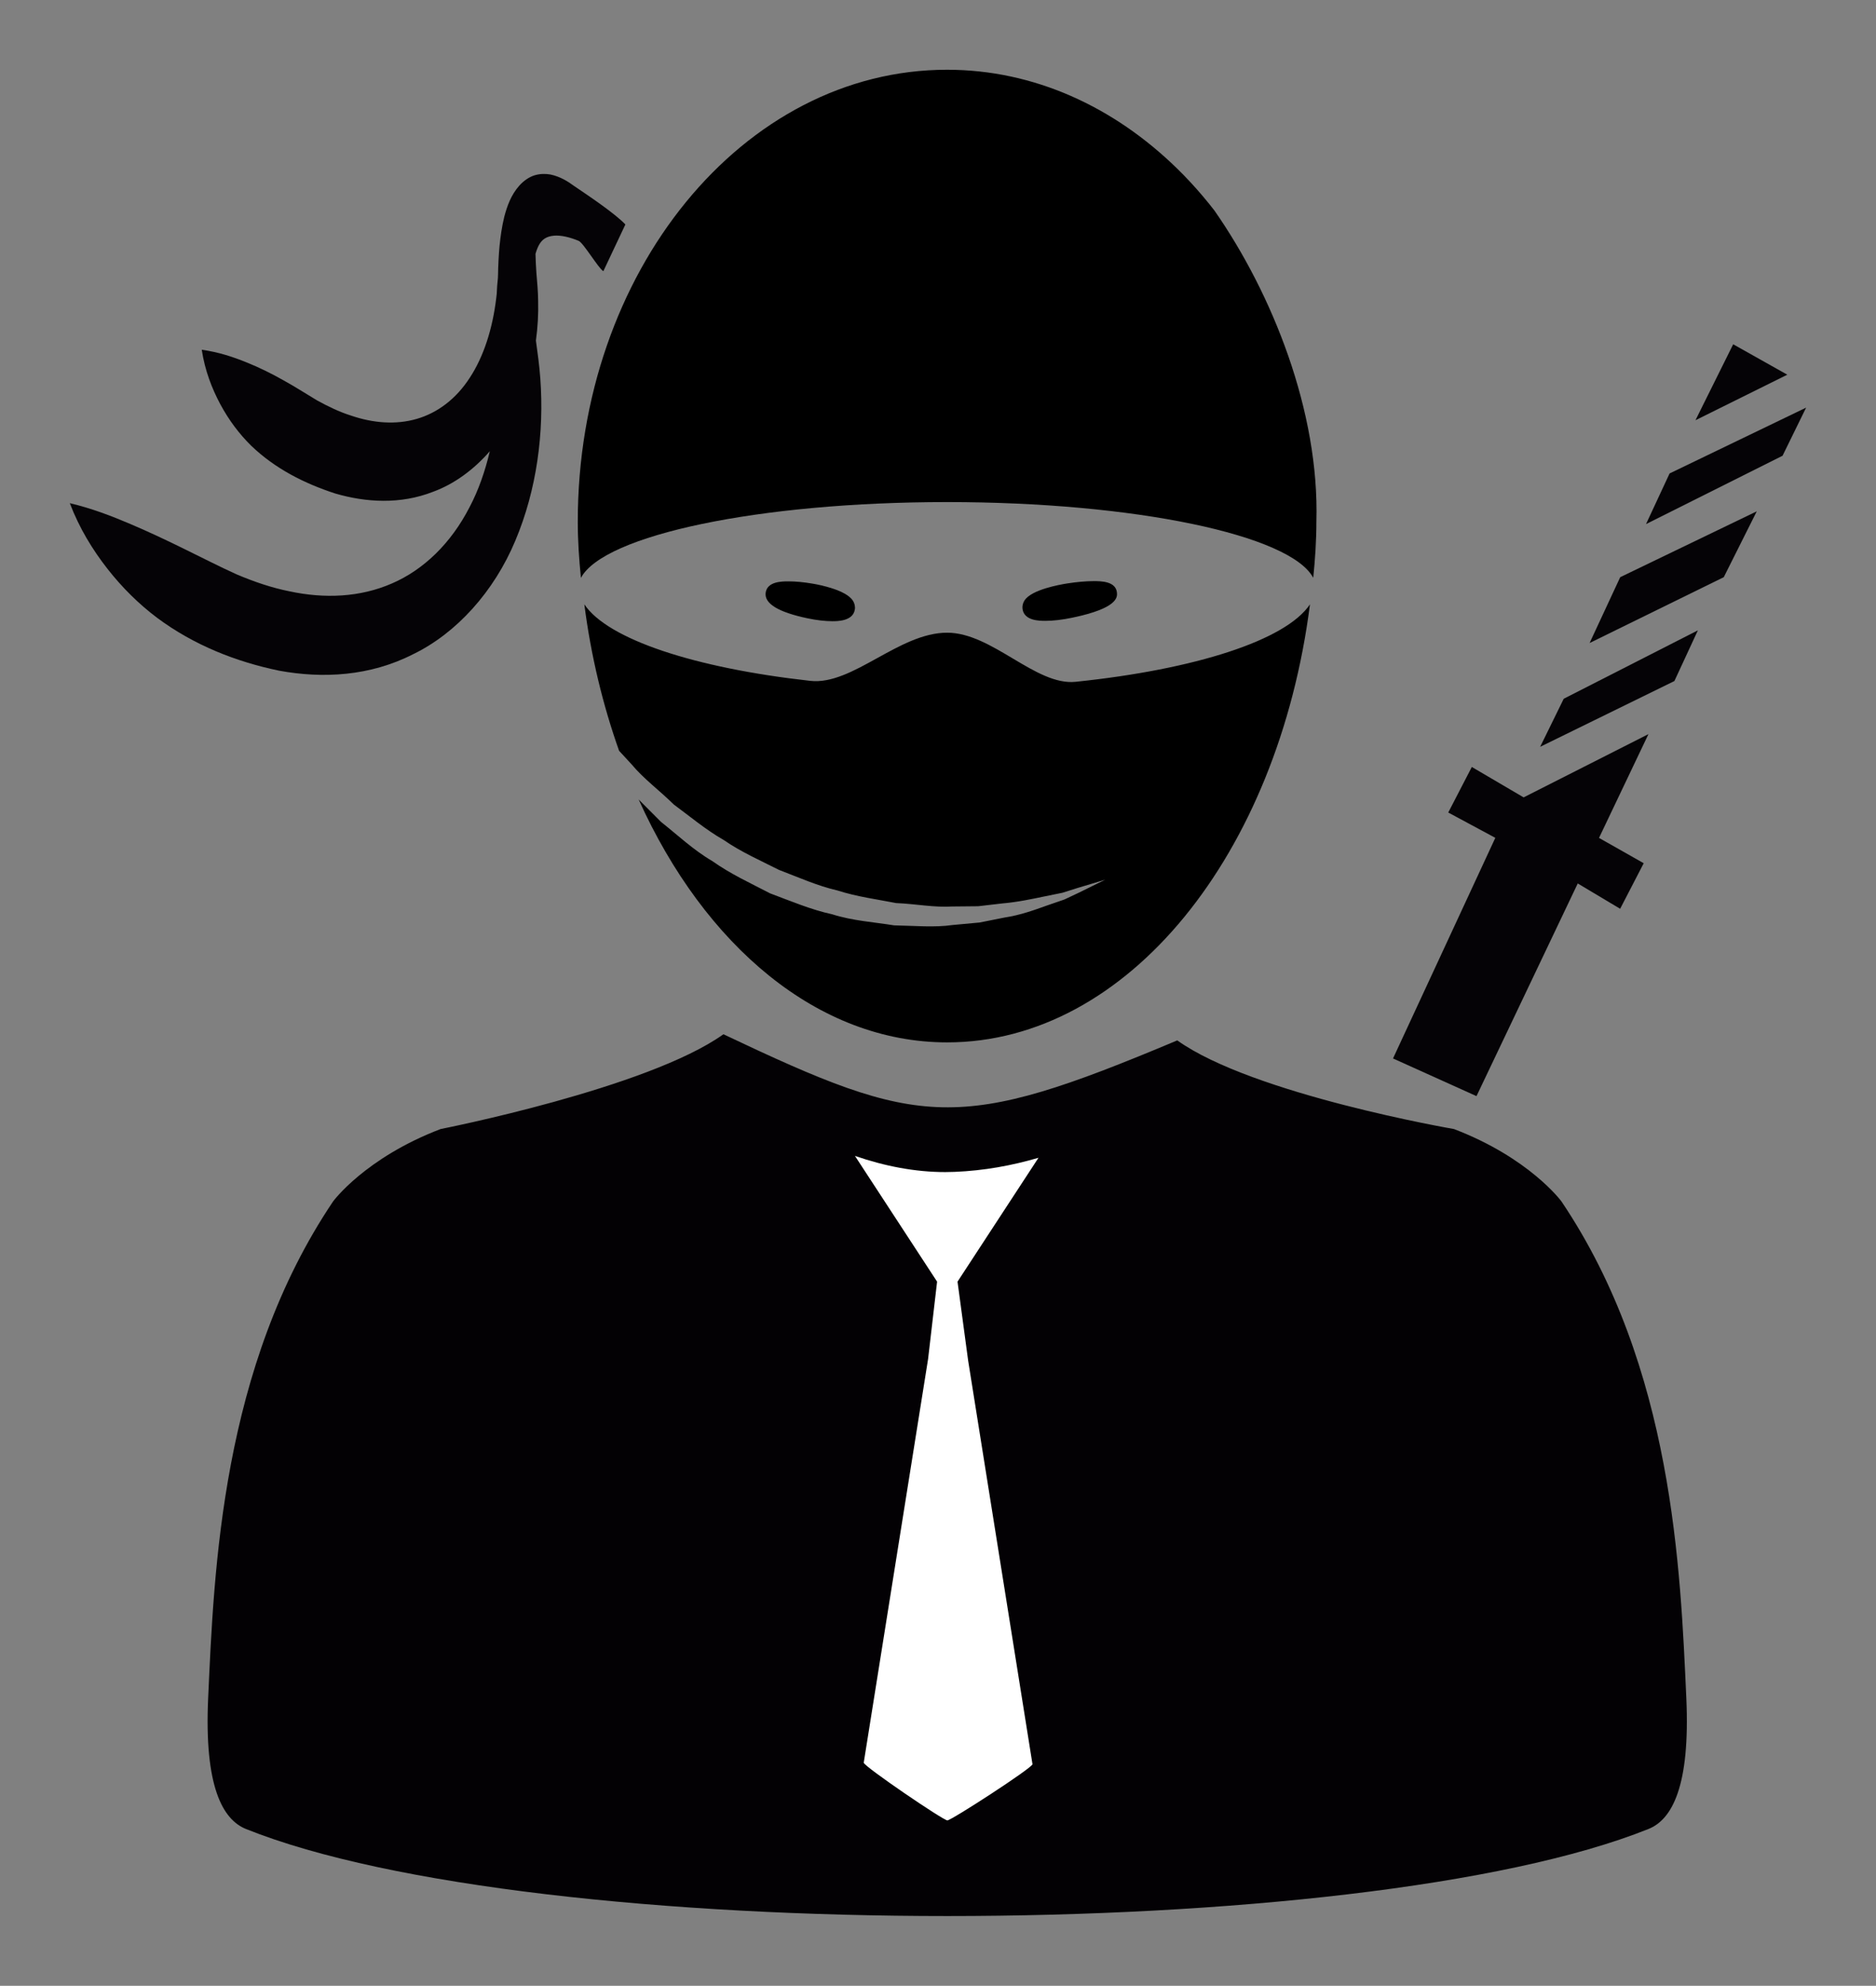 <?xml version="1.0" encoding="UTF-8" standalone="no"?>
<!-- Created with Inkscape (http://www.inkscape.org/) -->

<svg
   xmlns:dc="http://purl.org/dc/elements/1.1/"
   xmlns:cc="http://creativecommons.org/ns#"
   xmlns:rdf="http://www.w3.org/1999/02/22-rdf-syntax-ns#"
   xmlns:svg="http://www.w3.org/2000/svg"
   xmlns="http://www.w3.org/2000/svg"
   xmlns:sodipodi="http://sodipodi.sourceforge.net/DTD/sodipodi-0.dtd"
   xmlns:inkscape="http://www.inkscape.org/namespaces/inkscape"
   width="26.902"
   height="28.47"
   id="svg2"
   version="1.1"
   inkscape:version="0.48.4 r9939"
   sodipodi:docname="career-ninja-avatar.svg">
  <rect width="100%" height="100%" fill="#808080" stroke="none"/>
  <defs
     id="defs4" />
  <sodipodi:namedview
     id="base"
     pagecolor="#ffffff"
     bordercolor="#666666"
     borderopacity="1.0"
     inkscape:pageopacity="0.0"
     inkscape:pageshadow="2"
     inkscape:zoom="22.627417"
     inkscape:cx="5.2445535"
     inkscape:cy="9.6143815"
     inkscape:document-units="px"
     inkscape:current-layer="layer1"
     showgrid="false"
     inkscape:snap-midpoints="false"
     fit-margin-top="1"
     fit-margin-left="1"
     fit-margin-right="1"
     fit-margin-bottom="1"
     inkscape:window-width="1855"
     inkscape:window-height="1056"
     inkscape:window-x="65"
     inkscape:window-y="24"
     inkscape:window-maximized="1" />
  <g
     inkscape:label="Layer 1"
     inkscape:groupmode="layer"
     id="layer1"
     transform="translate(-52.131,-91.689)">
    <g
       id="g3112"
       transform="translate(73.262,108.888)">
      <g
         id="g3072">
        <path
           style="fill:#050306"
           d="m 3.723,-12.263 0.776,0.436 -1.317,0.653 z m 1.046,0.908 -0.338,0.69 -1.958,0.98 0.338,-0.726 z M 4.061,-9.868 3.588,-8.924 1.664,-7.98 2.103,-8.924 z M 3.217,-8.162 2.88,-7.435 0.955,-6.492 1.293,-7.181 z m -0.709,1.488 -0.709,1.488 0.641,0.363 -0.338,0.653 -0.608,-0.363 -1.452,3.049 -1.197,-0.54 1.467,-3.163 -0.675,-0.363 0.338,-0.653 0.743,0.436 z"
           id="path4397"
           inkscape:connector-curvature="0"
           sodipodi:nodetypes="ccccccccccccccccccccccccccccccc" />
      </g>
      <g
         id="g3076" />
      <g
         id="g3078" />
      <g
         id="g3080" />
      <g
         id="g3082" />
      <g
         id="g3084" />
      <g
         id="g3086" />
      <g
         id="g3088" />
      <g
         id="g3090" />
      <g
         id="g3092" />
      <g
         id="g3094" />
      <g
         id="g3096" />
      <g
         id="g3098" />
      <g
         id="g3100" />
      <g
         id="g3102" />
      <g
         id="g3104" />
    </g>
    <g
       id="g4169"
       transform="translate(52.756,93.243)">
      <g
         id="g4123">
        <g
           id="g4125">
          <path
             id="path4129"
             d="m 23.557,22.792 c -0.084,-1.835 -0.188,-4.743 -1.791,-7.122 0,0 -0.457,-0.623 -1.541,-1.037 0,0 -2.884,-0.496 -3.968,-1.271 -3.153,1.326 -3.666,1.26 -6.508,-0.088 C 8.667,14.049 5.693,14.633 5.693,14.633 4.609,15.047 4.152,15.67 4.152,15.67 2.55,18.049 2.444,20.957 2.36,22.792 c -0.058,1.268 0.208,1.741 0.542,1.876 4.146,1.664 15.965,1.664 20.112,0 0.336,-0.134 0.6,-0.608 0.543,-1.876 z"
             style="fill:#030104"
             inkscape:connector-curvature="0"
             sodipodi:nodetypes="ccccccccccc" />
          <path
             id="path4131"
             d="m 13.065,15.247 -0.134,0.003 c -0.432,0 -0.868,-0.084 -1.296,-0.232 l 1.178,1.803 -0.129,1.108 -0.923,5.789 c 0.009,0.057 1.141,0.827 1.199,0.827 0.057,0 1.211,-0.748 1.221,-0.805 L 13.258,17.951 13.106,16.821 l 1.161,-1.776 c -0.379,0.111 -0.78,0.185 -1.202,0.202 z"
             style="fill:#ffffff"
             inkscape:connector-curvature="0"
             sodipodi:nodetypes="ccccccsccccc" />
        </g>
      </g>
      <g
         id="g4133" />
      <g
         id="g4135" />
      <g
         id="g4137" />
      <g
         id="g4139" />
      <g
         id="g4141" />
      <g
         id="g4143" />
      <g
         id="g4145" />
      <g
         id="g4147" />
      <g
         id="g4149" />
      <g
         id="g4151" />
      <g
         id="g4153" />
      <g
         id="g4155" />
      <g
         id="g4157" />
      <g
         id="g4159" />
      <g
         id="g4161" />
    </g>
    <g
       id="g3047"
       transform="matrix(0.335,0,0,0.364,60.005,92.689)"
       style="fill:#000000">
      <g
         id="g2997"
         style="fill:#000000">
        <g
           id="g2999"
           style="fill:#000000">
          <path
             id="path3001"
             d="m 22.539,24.107 c -1.712,0.163 -3.564,-1.934 -5.5,-1.934 -2.071,0 -4.048,2.083 -5.859,1.897 -4.958,-0.507 -8.674,-1.639 -9.671,-3.014 0.284,2.044 0.798,3.977 1.487,5.768 0.177,0.178 0.353,0.353 0.537,0.536 0.514,0.569 1.192,1.023 1.805,1.58 0.689,0.466 1.367,0.994 2.14,1.4 0.736,0.469 1.559,0.801 2.359,1.174 0.833,0.292 1.653,0.632 2.507,0.812 0.837,0.248 1.69,0.347 2.509,0.496 0.828,0.031 1.63,0.18 2.395,0.135 0.383,-0.004 0.756,-0.006 1.117,-0.01 0.359,-0.037 0.706,-0.076 1.039,-0.111 0.671,-0.053 1.273,-0.176 1.814,-0.278 0.271,-0.05 0.523,-0.099 0.758,-0.142 0.229,-0.066 0.438,-0.127 0.628,-0.183 0.767,-0.212 1.206,-0.333 1.206,-0.333 0,0 -0.415,0.188 -1.143,0.518 -0.184,0.08 -0.388,0.168 -0.609,0.264 -0.23,0.072 -0.479,0.152 -0.745,0.236 -0.532,0.175 -1.136,0.38 -1.821,0.475 -0.341,0.062 -0.695,0.128 -1.062,0.195 -0.373,0.031 -0.758,0.063 -1.154,0.098 -0.794,0.105 -1.636,0.028 -2.508,0.014 -0.86,-0.129 -1.769,-0.177 -2.652,-0.436 C 11.214,33.084 10.344,32.743 9.462,32.44 8.621,32.038 7.76,31.674 6.99,31.17 6.179,30.736 5.495,30.137 4.791,29.625 4.469,29.322 4.143,29.033 3.834,28.742 c 2.821,5.754 7.673,9.567 13.206,9.567 7.74,0 14.169,-7.438 15.53,-17.253 -1.022,1.41 -4.895,2.562 -10.031,3.051 z"
             style="fill:#000000"
             inkscape:connector-curvature="0" />
          <path
             id="path3003"
             d="m 22.396,21.582 c 1.971,-0.377 1.928,-0.82 1.911,-0.989 -0.048,-0.451 -0.689,-0.451 -0.997,-0.451 -0.325,0 -0.712,0.031 -1.12,0.089 -0.353,0.051 -1.528,0.245 -1.835,0.665 -0.076,0.106 -0.107,0.229 -0.088,0.349 0.076,0.461 0.73,0.461 0.977,0.461 0.328,0.001 0.738,-0.044 1.152,-0.124 z"
             style="fill:#000000"
             inkscape:connector-curvature="0" />
          <path
             id="path3005"
             d="m 12.126,21.72 c 0.219,0 0.883,0 0.962,-0.461 0.021,-0.119 -0.01,-0.244 -0.086,-0.351 -0.296,-0.414 -1.387,-0.615 -1.714,-0.666 -0.376,-0.06 -0.735,-0.091 -1.039,-0.091 -0.274,0 -0.918,0 -0.979,0.453 -0.057,0.425 0.547,0.761 1.792,1.002 0.384,0.075 0.752,0.114 1.064,0.114 z"
             style="fill:#000000"
             inkscape:connector-curvature="0" />
          <path
             id="path3009"
             d="M 28.482,5.547 C 28.313,5.347 28.143,5.151 27.966,4.961 27.62,4.587 27.261,4.23 26.884,3.892 24.182,1.462 20.763,0 17.035,0 8.305,0 1.228,7.969 1.228,17.8 c 0,0.751 0.055,1.486 0.135,2.213 0.973,-1.683 7.612,-2.985 15.675,-2.985 8.063,0 14.703,1.302 15.672,2.983 0.08,-0.727 0.135,-1.462 0.135,-2.213 0.134,-4.339 -1.888,-8.982 -4.363,-12.251 z"
             style="fill:#000000"
             inkscape:connector-curvature="0"
             sodipodi:nodetypes="cccsscsccc" />
        </g>
      </g>
      <g
         id="g3011"
         style="fill:#000000" />
      <g
         id="g3013"
         style="fill:#000000" />
      <g
         id="g3015"
         style="fill:#000000" />
      <g
         id="g3017"
         style="fill:#000000" />
      <g
         id="g3019"
         style="fill:#000000" />
      <g
         id="g3021"
         style="fill:#000000" />
      <g
         id="g3023"
         style="fill:#000000" />
      <g
         id="g3025"
         style="fill:#000000" />
      <g
         id="g3027"
         style="fill:#000000" />
      <g
         id="g3029"
         style="fill:#000000" />
      <g
         id="g3031"
         style="fill:#000000" />
      <g
         id="g3033"
         style="fill:#000000" />
      <g
         id="g3035"
         style="fill:#000000" />
      <g
         id="g3037"
         style="fill:#000000" />
      <g
         id="g3039"
         style="fill:#000000" />
    </g>
    <path
       style="fill:#050306"
       d="m 60.783,95.577 c -0.068,-0.037 -0.286,-0.407 -0.354,-0.435 -0.123,-0.051 -0.251,-0.083 -0.355,-0.074 -0.108,0.01 -0.171,0.054 -0.215,0.135 -0.019,0.035 -0.036,0.079 -0.049,0.126 0.002,0.089 0.006,0.174 0.013,0.272 0.01,0.118 0.024,0.269 0.025,0.403 0.005,0.187 -0.006,0.378 -0.032,0.568 0.023,0.167 0.05,0.359 0.063,0.542 0.057,0.774 -0.05,1.596 -0.358,2.326 -0.305,0.73 -0.844,1.327 -1.465,1.628 -0.621,0.317 -1.295,0.351 -1.92,0.237 -0.623,-0.129 -1.225,-0.367 -1.75,-0.757 -0.261,-0.196 -0.501,-0.432 -0.714,-0.704 -0.212,-0.271 -0.402,-0.579 -0.54,-0.941 0.318,0.075 0.596,0.183 0.867,0.298 0.271,0.115 0.528,0.237 0.78,0.361 0.252,0.123 0.498,0.25 0.746,0.362 0.25,0.106 0.503,0.192 0.754,0.242 0.506,0.109 1.016,0.087 1.472,-0.112 0.455,-0.196 0.848,-0.576 1.114,-1.095 0.128,-0.242 0.222,-0.513 0.29,-0.801 -0.231,0.266 -0.513,0.472 -0.815,0.582 -0.468,0.183 -0.961,0.153 -1.403,0.024 -0.441,-0.144 -0.859,-0.354 -1.204,-0.685 -0.17,-0.167 -0.319,-0.365 -0.442,-0.593 -0.121,-0.227 -0.221,-0.482 -0.267,-0.783 0.246,0.035 0.448,0.103 0.639,0.18 0.19,0.076 0.366,0.164 0.532,0.258 0.168,0.092 0.324,0.194 0.482,0.288 0.16,0.088 0.322,0.166 0.484,0.217 0.323,0.111 0.65,0.135 0.948,0.048 0.295,-0.086 0.562,-0.284 0.759,-0.59 0.2,-0.304 0.327,-0.705 0.379,-1.14 0.003,-0.021 0.005,-0.041 0.007,-0.061 0.002,-0.075 0.009,-0.151 0.017,-0.228 7.99e-4,-0.018 0.002,-0.033 0.002,-0.053 0.002,-0.124 0.009,-0.271 0.021,-0.403 0.014,-0.138 0.033,-0.279 0.069,-0.425 0.039,-0.145 0.093,-0.307 0.216,-0.445 0.06,-0.067 0.139,-0.123 0.219,-0.147 0.081,-0.024 0.158,-0.023 0.227,-0.011 0.136,0.029 0.243,0.094 0.338,0.164 0.208,0.141 0.581,0.39 0.736,0.552"
       id="path4401"
       inkscape:connector-curvature="0"
       sodipodi:nodetypes="cccccccccccccccscccccccccccccccccccccccccccc" />
  </g>
</svg>
